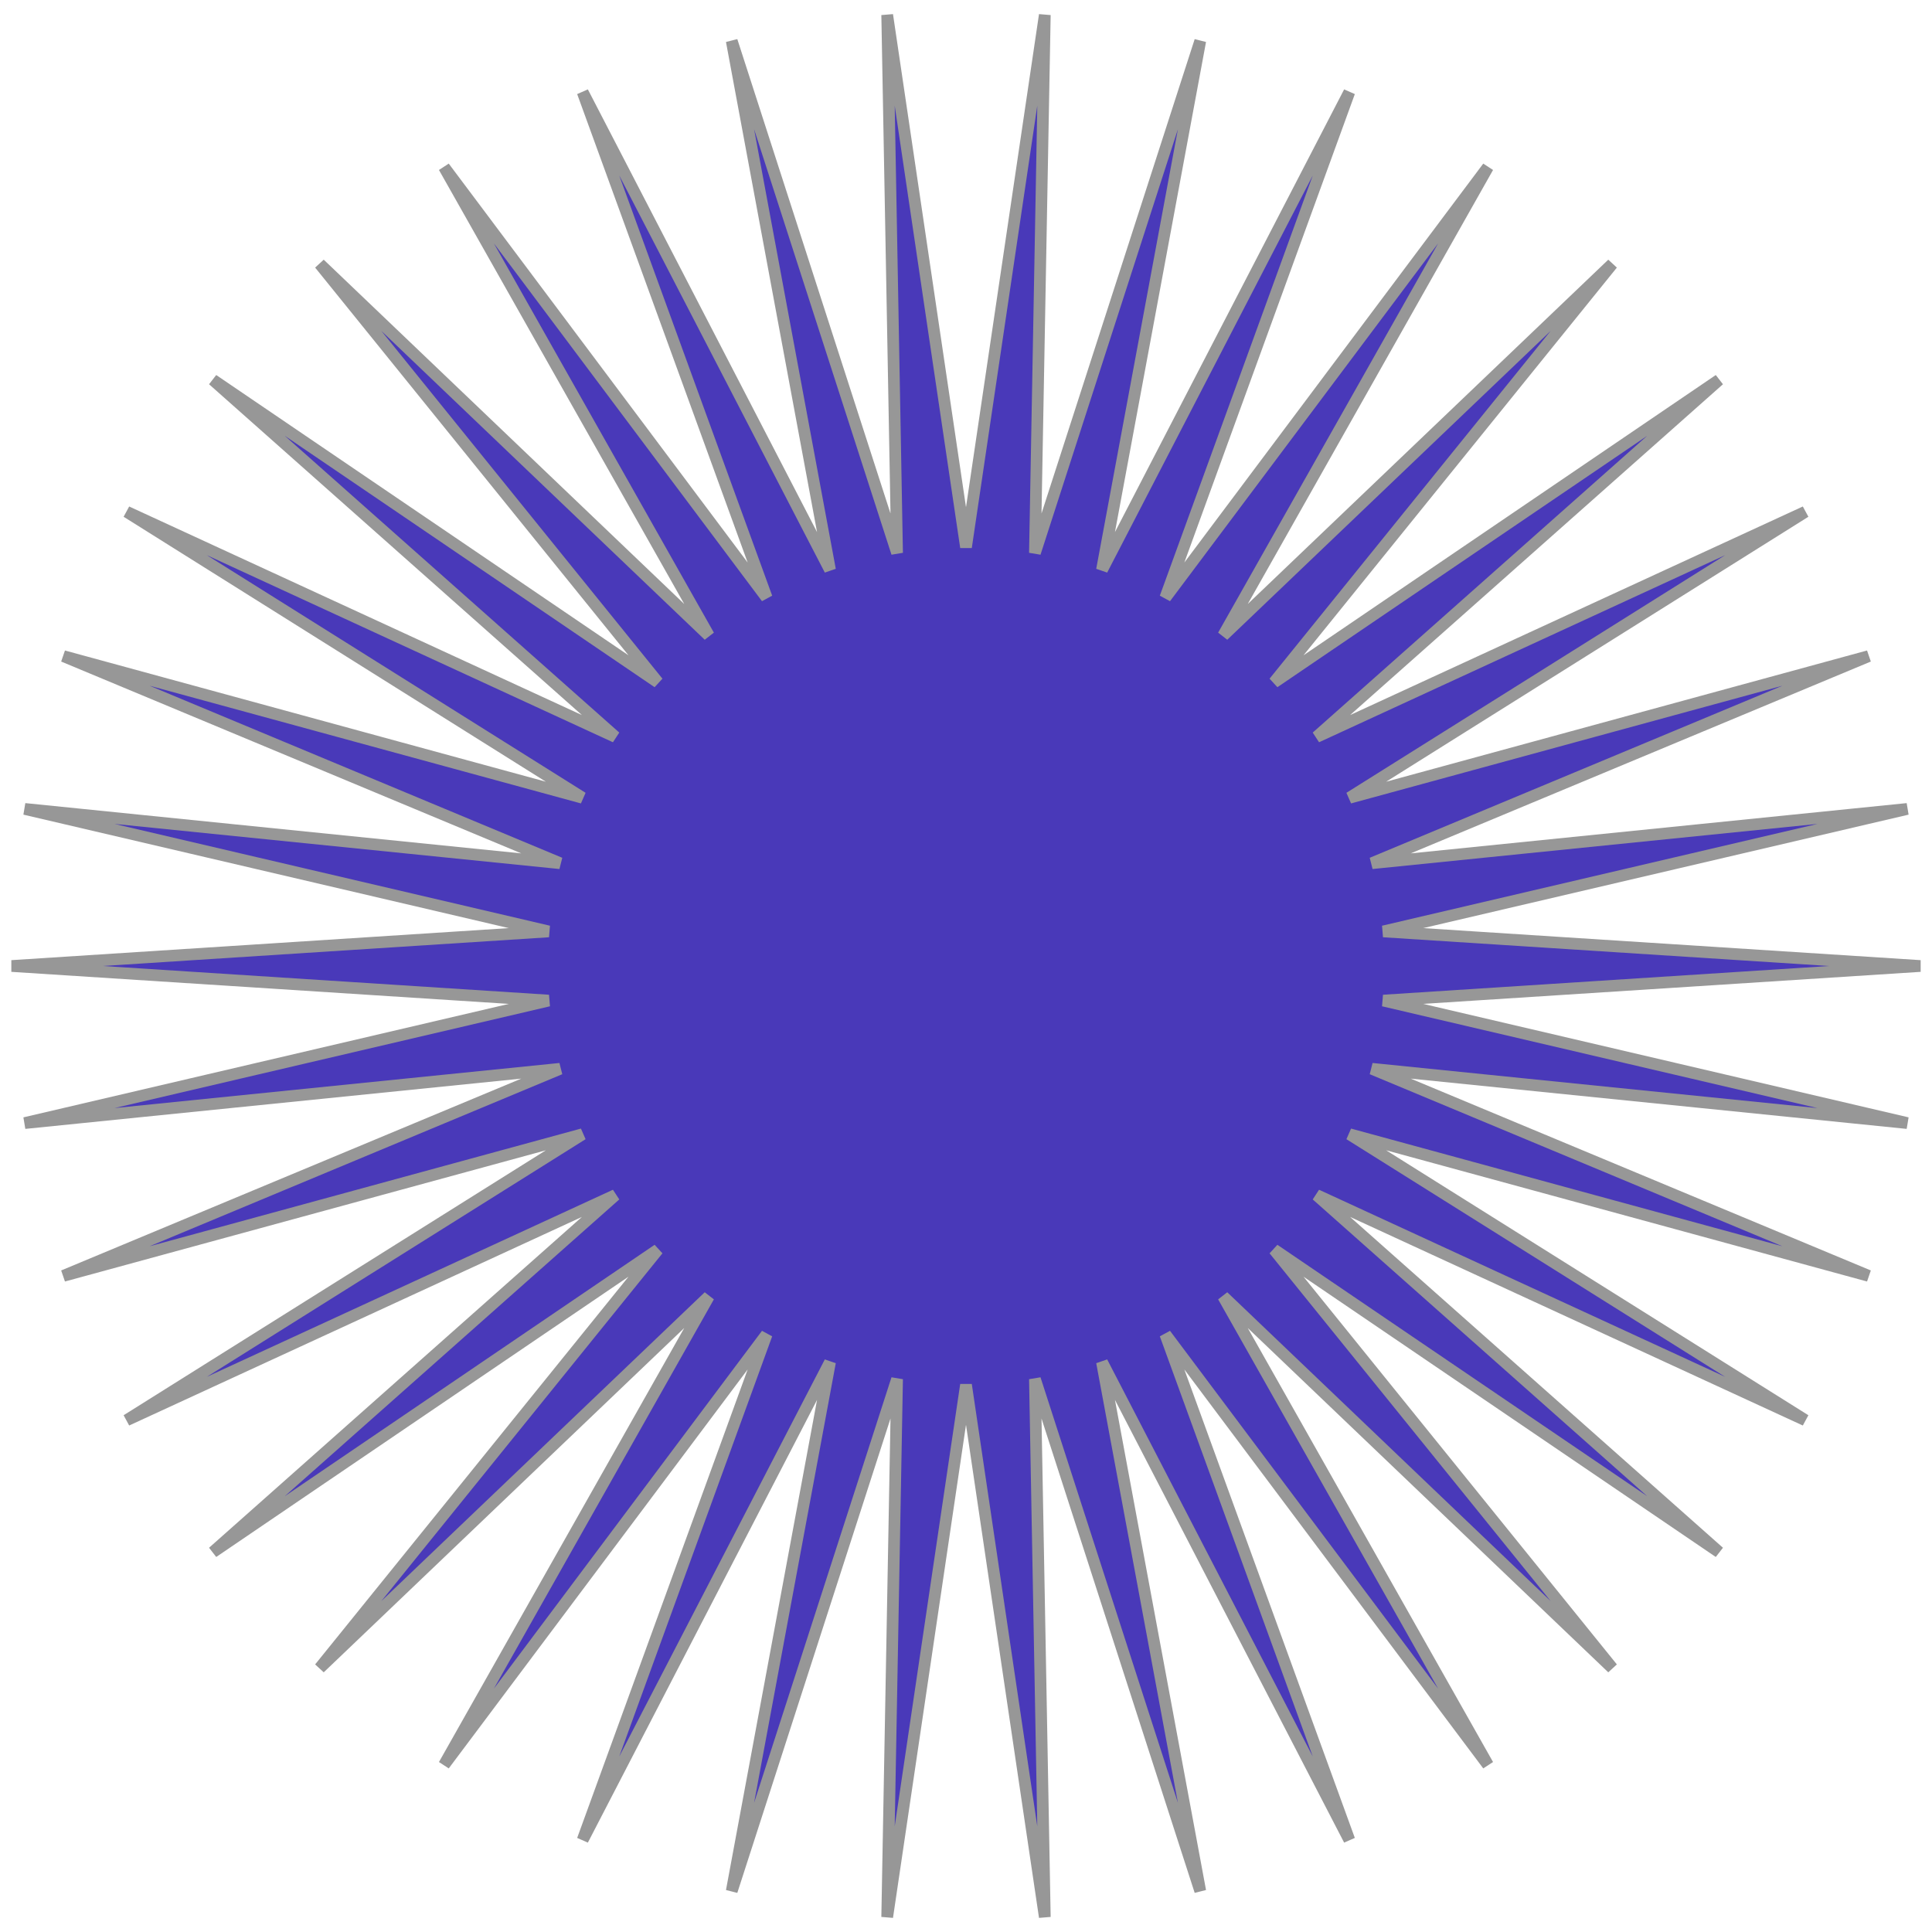 <svg width="165px" height="165px" viewBox="67 62 165 165" version="1.1" xmlns="http://www.w3.org/2000/svg" xmlns:xlink="http://www.w3.org/1999/xlink">
    <!-- Generator: Sketch 41.2 (35397) - http://www.bohemiancoding.com/sketch -->
    <desc>Created with Sketch.</desc>
    <defs></defs>
    <polygon id="Star" stroke="#979797" stroke-width="1" fill="#4939B9" fill-rule="evenodd" points="149.5 180.267 142.77 225.722 143.613 179.779 129.493 223.506 137.887 178.329 116.762 219.136 132.477 175.956 104.924 212.729 127.532 172.725 94.302 204.461 123.186 168.724 85.185 194.558 119.557 164.062 77.823 183.29 116.746 158.867 72.416 170.963 114.828 153.28 69.112 157.914 113.856 147.454 68 144.5 113.856 141.546 69.112 131.086 114.828 135.72 72.416 118.037 116.746 130.133 77.823 105.71 119.557 124.938 85.185 94.442 123.186 120.276 94.302 84.539 127.532 116.275 104.924 76.271 132.477 113.044 116.762 69.864 137.887 110.671 129.493 65.494 143.613 109.221 142.77 63.278 149.5 108.733 156.23 63.278 155.387 109.221 169.507 65.494 161.113 110.671 182.238 69.864 166.523 113.044 194.076 76.271 171.468 116.275 204.698 84.539 175.814 120.276 213.815 94.442 179.443 124.938 221.177 105.71 182.254 130.133 226.584 118.037 184.172 135.72 229.888 131.086 185.144 141.546 231 144.5 185.144 147.454 229.888 157.914 184.172 153.28 226.584 170.963 182.254 158.867 221.177 183.29 179.443 164.062 213.815 194.558 175.814 168.724 204.698 204.461 171.468 172.725 194.076 212.729 166.523 175.956 182.238 219.136 161.113 178.329 169.507 223.506 155.387 179.779 156.23 225.722"></polygon>
</svg>
